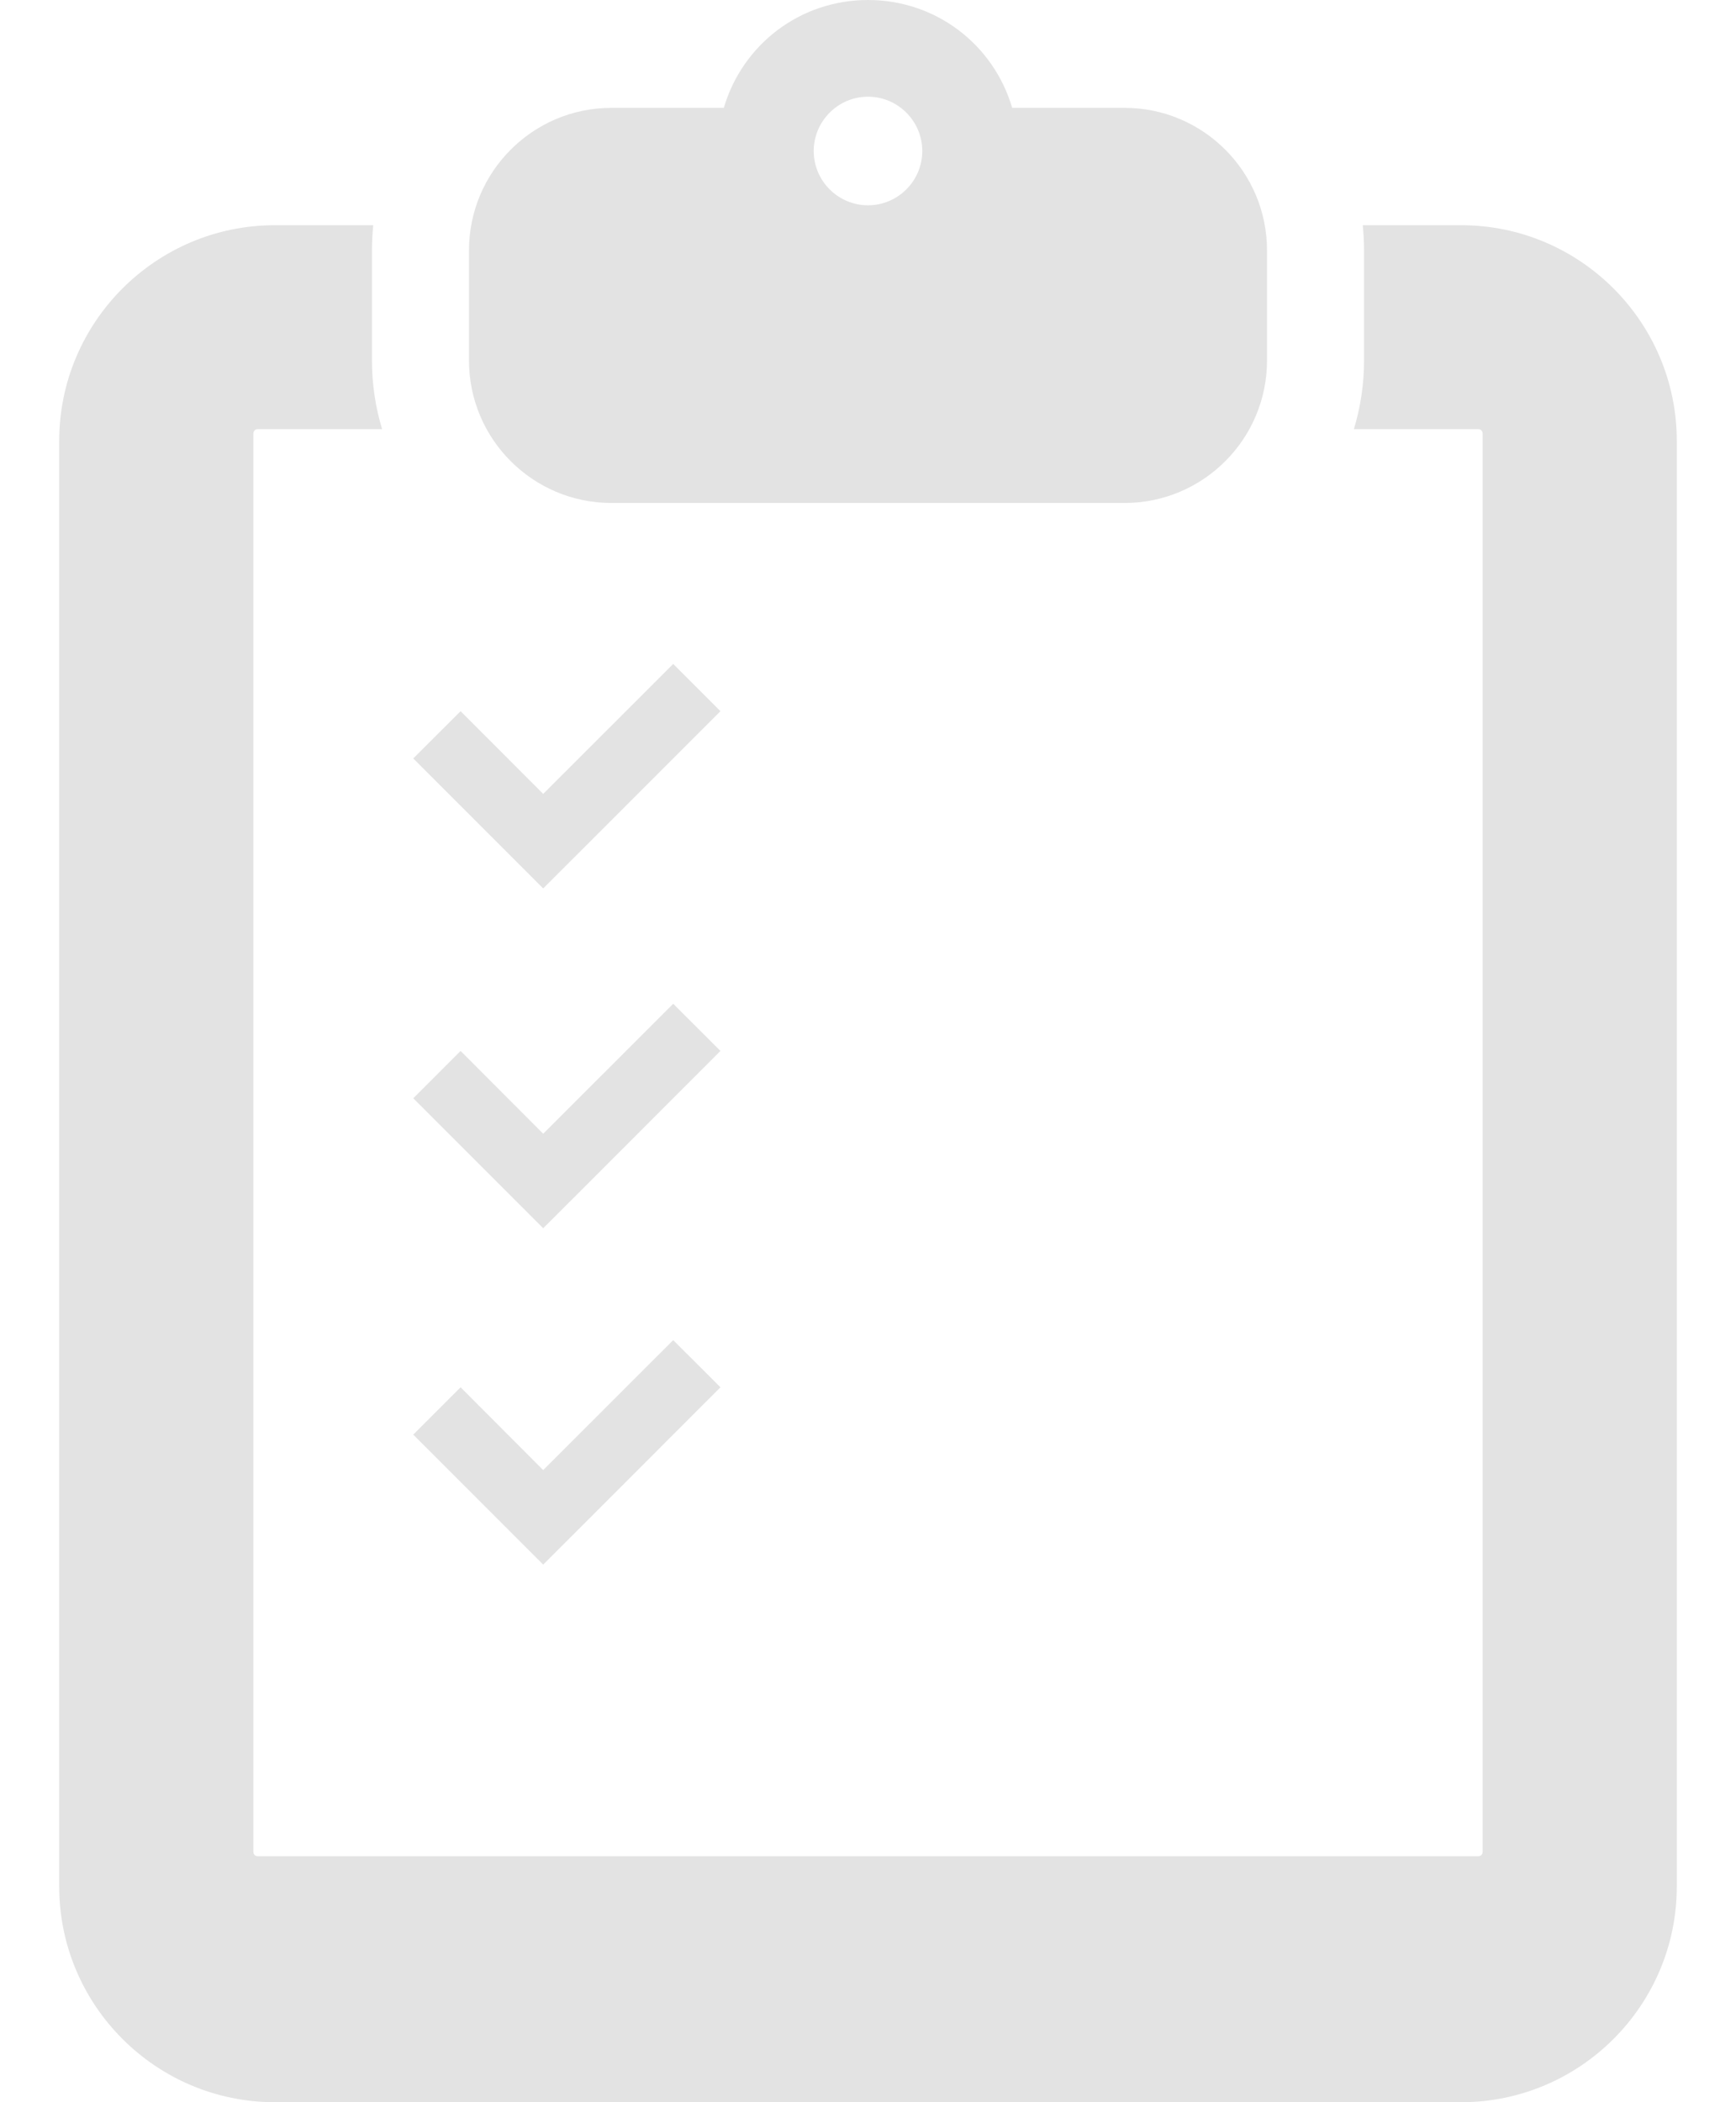<svg width="19" height="23" viewBox="0 0 19 23" fill="none" xmlns="http://www.w3.org/2000/svg">
<path d="M15.991 2.464H14.915C14.924 2.554 14.929 2.645 14.929 2.739V3.945C14.929 4.205 14.89 4.457 14.818 4.695H16.18C16.206 4.695 16.227 4.716 16.227 4.742V20.262C16.227 20.288 16.206 20.309 16.18 20.309H2.82C2.794 20.309 2.773 20.288 2.773 20.262V4.742C2.773 4.716 2.794 4.695 2.82 4.695H4.182C4.11 4.457 4.071 4.205 4.071 3.945V2.739C4.071 2.645 4.076 2.554 4.085 2.464H3.009C1.707 2.464 0.648 3.523 0.648 4.825V20.639C0.648 21.941 1.707 23 3.009 23H15.991C17.293 23 18.352 21.941 18.352 20.639V4.825C18.352 3.523 17.293 2.464 15.991 2.464Z" fill="#E3E3E3"/>
<path d="M6.692 5.503H12.308C13.168 5.503 13.867 4.804 13.867 3.945V2.739C13.867 1.879 13.168 1.18 12.308 1.18H11.078C10.875 0.489 10.245 0 9.5 0C8.755 0 8.125 0.489 7.922 1.18H6.692C5.832 1.18 5.133 1.879 5.133 2.739V3.945C5.133 4.804 5.832 5.503 6.692 5.503ZM9.5 1.058C9.827 1.058 10.094 1.325 10.094 1.652C10.094 1.98 9.827 2.246 9.5 2.246C9.173 2.246 8.906 1.98 8.906 1.652C8.906 1.325 9.173 1.058 9.5 1.058Z" fill="#E3E3E3"/>
<path d="M6.463 9.203L7.885 7.781L7.368 7.264L5.945 8.686L5.041 7.781L4.523 8.298L5.945 9.72L6.463 9.203Z" fill="#E3E3E3"/>
<path d="M6.463 12.921L7.885 11.498L7.368 10.982L5.945 12.404L5.041 11.498L4.523 12.016L5.945 13.438L6.463 12.921Z" fill="#E3E3E3"/>
<path d="M6.463 16.601L7.885 15.178L7.368 14.662L5.945 16.084L5.041 15.178L4.523 15.696L5.945 17.118L6.463 16.601Z" fill="#E3E3E3"/>
</svg>
